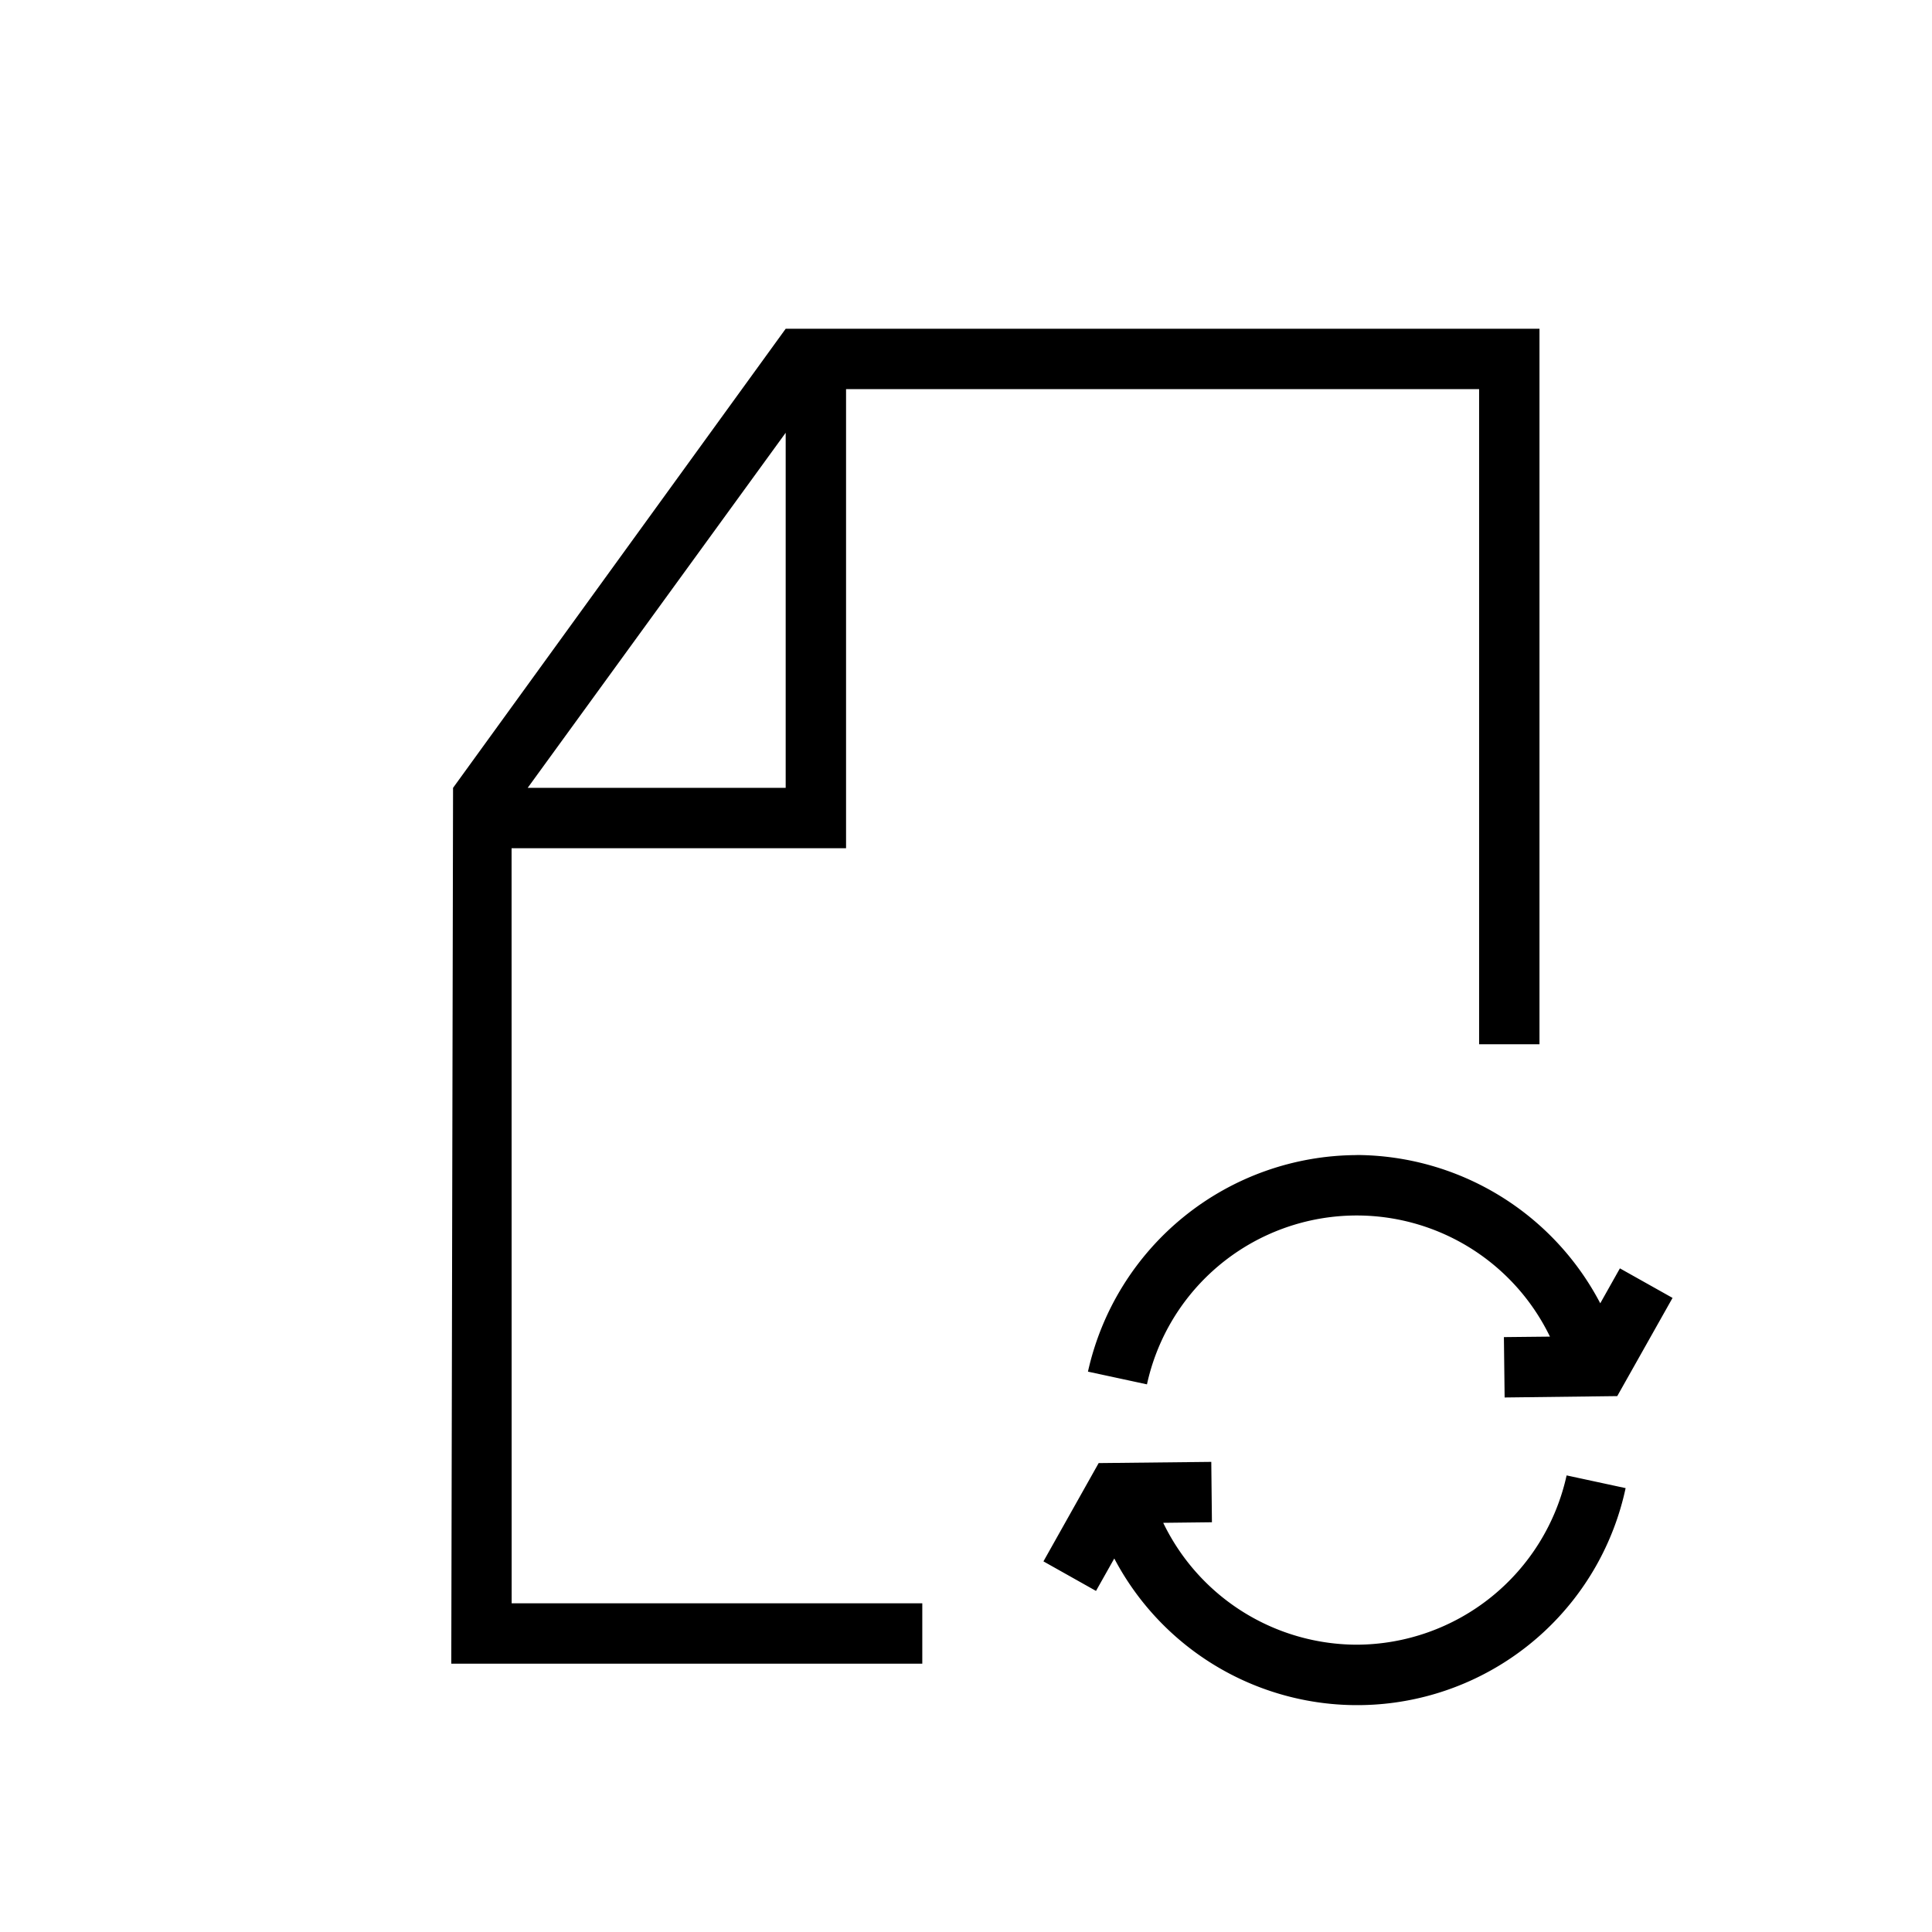 <svg viewBox="0 0 24 24" xmlns="http://www.w3.org/2000/svg"><path d="m16.854 20.431a2.677 2.677 0 0 1 -2.404-1.514l.605-.007-.008-.75-1.399.015-.686 1.221.653.367.227-.403a3.41 3.41 0 0 0 6.352-.874l-.733-.158a2.679 2.679 0 0 1 -2.607 2.103z"/><path d="m16.854 14.349a3.435 3.435 0 0 0 -3.339 2.69l.733.158a2.667 2.667 0 0 1 5.006-.593l-.572.006.009.75 1.399-.017.687-1.22-.654-.367-.244.434a3.433 3.433 0 0 0 -3.024-1.842z"/><path d="m6.355 10.537h4.155v-5.703h7.864v8.138h.75v-8.888h-9.364l-4.132 5.703-.022 10.88h5.851v-.75h-5.101zm3.405-5.161v4.411h-3.205z"/></svg>